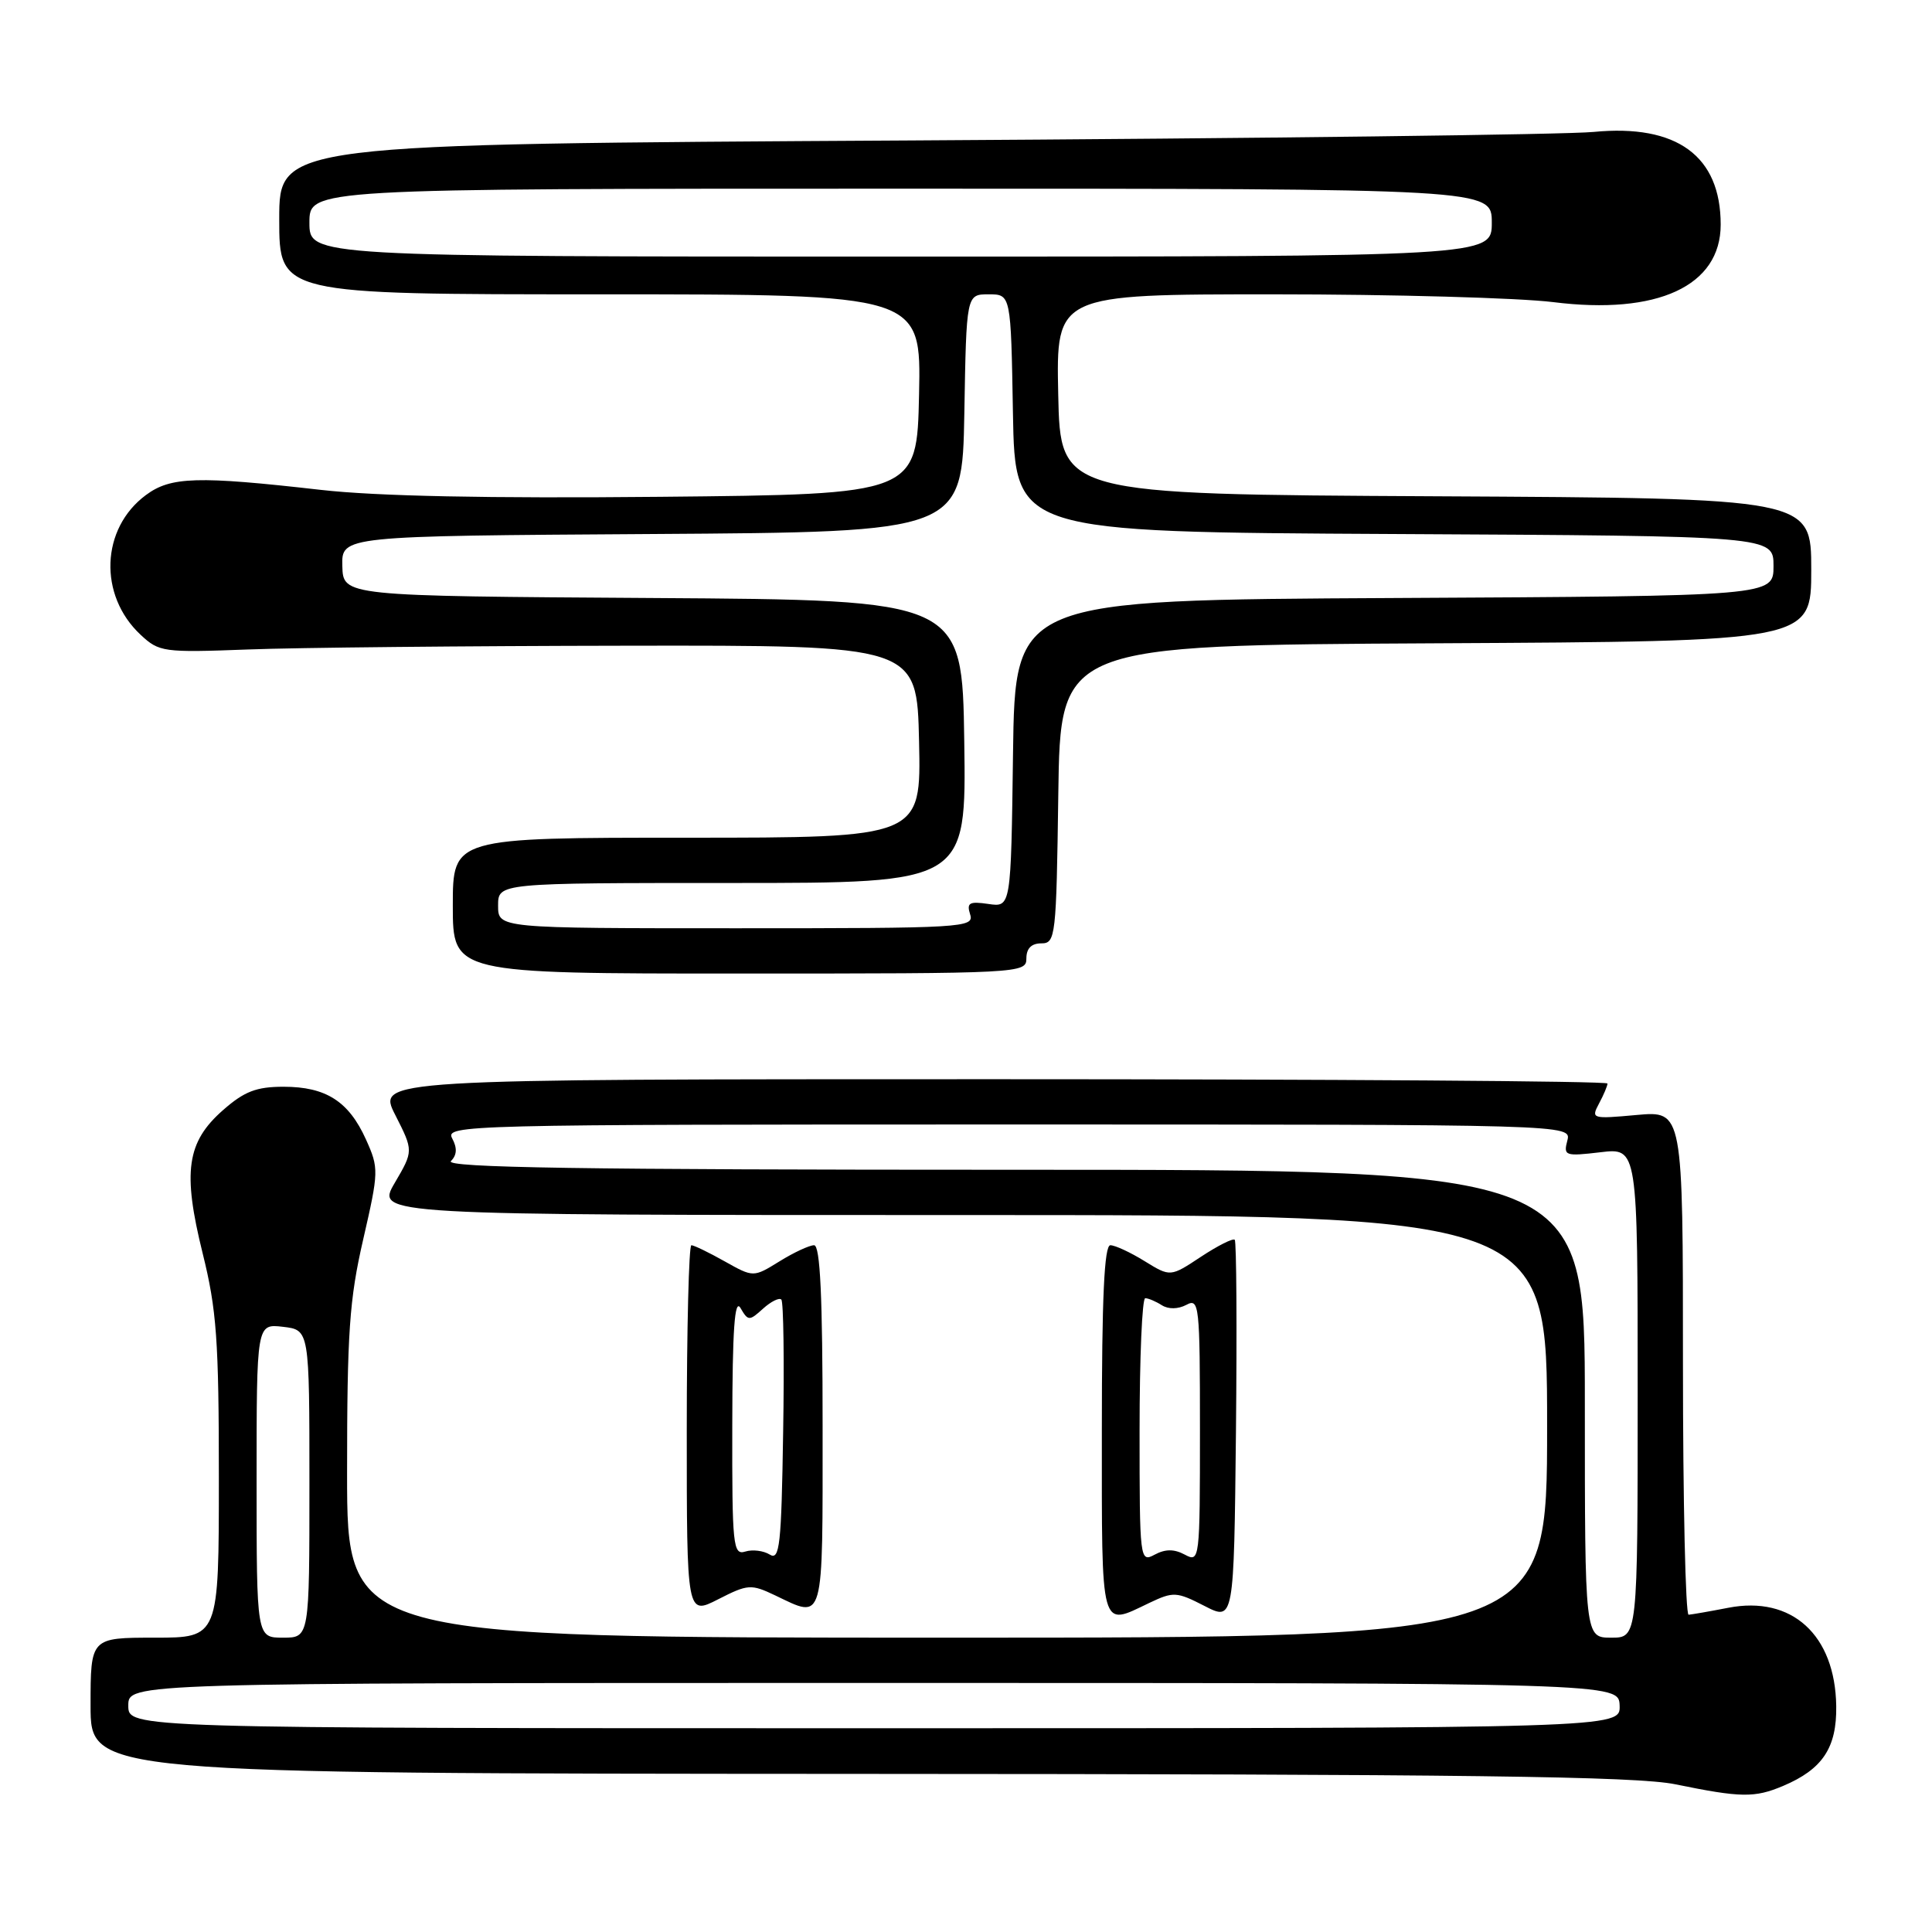 <?xml version="1.0" encoding="UTF-8" standalone="no"?>
<!DOCTYPE svg PUBLIC "-//W3C//DTD SVG 1.1//EN" "http://www.w3.org/Graphics/SVG/1.1/DTD/svg11.dtd" >
<svg xmlns="http://www.w3.org/2000/svg" xmlns:xlink="http://www.w3.org/1999/xlink" version="1.1" viewBox="0 0 256 256">
 <g >
 <path fill="currentColor"
d=" M 236.28 236.64 C 241.50 234.43 243.39 231.59 243.31 226.06 C 243.17 216.62 237.42 211.40 229.00 213.04 C 226.53 213.52 224.16 213.93 223.75 213.96 C 223.34 213.98 223.00 198.97 223.00 180.59 C 223.00 147.19 223.00 147.19 216.88 147.74 C 210.93 148.28 210.80 148.25 211.88 146.22 C 212.50 145.07 213.00 143.88 213.00 143.57 C 213.00 143.25 176.32 143.00 131.48 143.00 C 49.96 143.00 49.96 143.00 52.38 147.75 C 54.79 152.50 54.79 152.50 52.30 156.75 C 49.81 161.00 49.81 161.00 127.40 161.00 C 205.00 161.00 205.00 161.00 205.00 189.00 C 205.00 217.00 205.00 217.00 125.50 217.00 C 46.00 217.00 46.00 217.00 45.99 195.25 C 45.99 176.57 46.29 172.19 48.13 164.21 C 50.20 155.20 50.21 154.80 48.49 150.98 C 46.21 145.93 43.19 144.00 37.57 144.00 C 33.97 144.00 32.37 144.62 29.57 147.08 C 24.73 151.32 24.17 155.25 26.85 166.06 C 28.71 173.54 29.00 177.57 29.00 195.85 C 29.00 217.00 29.00 217.00 20.50 217.00 C 12.00 217.00 12.00 217.00 12.00 226.00 C 12.00 235.00 12.00 235.00 113.75 235.05 C 194.51 235.08 216.84 235.37 222.00 236.43 C 230.69 238.21 232.50 238.24 236.28 236.64 Z  M 163.61 164.28 C 163.38 164.04 161.36 165.06 159.13 166.53 C 155.08 169.21 155.08 169.21 151.67 167.11 C 149.80 165.95 147.75 165.00 147.13 165.00 C 146.32 165.00 146.00 171.93 146.00 189.50 C 146.00 216.53 145.73 215.53 152.30 212.39 C 155.48 210.88 155.90 210.90 159.59 212.79 C 163.50 214.80 163.50 214.80 163.77 189.75 C 163.91 175.97 163.84 164.51 163.61 164.28 Z  M 102.70 211.39 C 109.27 214.53 109.00 215.47 109.00 189.00 C 109.00 171.80 108.68 165.00 107.87 165.00 C 107.25 165.00 105.18 165.96 103.28 167.14 C 99.83 169.27 99.83 169.27 96.03 167.14 C 93.94 165.96 91.95 165.00 91.61 165.00 C 91.28 165.00 91.00 176.03 91.00 189.52 C 91.00 214.04 91.00 214.04 95.17 211.91 C 99.11 209.90 99.52 209.88 102.70 211.39 Z  M 136.00 127.00 C 136.00 125.67 136.67 125.00 137.98 125.00 C 139.87 125.00 139.97 124.17 140.23 105.25 C 140.50 85.50 140.50 85.50 190.25 85.24 C 240.00 84.98 240.00 84.98 240.00 75.50 C 240.00 66.02 240.00 66.02 190.25 65.76 C 140.50 65.50 140.50 65.50 140.22 52.25 C 139.94 39.00 139.94 39.00 168.75 39.00 C 184.59 39.00 201.26 39.47 205.79 40.03 C 219.63 41.77 228.00 37.90 228.00 29.76 C 228.00 20.66 222.19 16.42 211.18 17.48 C 207.50 17.84 166.81 18.34 120.75 18.61 C 37.00 19.09 37.00 19.09 37.00 29.04 C 37.00 39.00 37.00 39.00 79.53 39.00 C 122.06 39.00 122.06 39.00 121.78 52.25 C 121.50 65.50 121.50 65.50 87.50 65.83 C 64.71 66.05 49.87 65.75 42.50 64.91 C 26.16 63.05 22.62 63.15 19.33 65.60 C 13.36 70.02 13.02 78.87 18.62 84.10 C 21.09 86.41 21.62 86.48 32.84 86.06 C 39.25 85.81 61.82 85.59 83.00 85.56 C 121.50 85.50 121.50 85.50 121.78 98.25 C 122.06 111.00 122.06 111.00 91.03 111.00 C 60.00 111.00 60.00 111.00 60.00 120.00 C 60.00 129.00 60.00 129.00 98.00 129.00 C 135.33 129.00 136.00 128.96 136.00 127.00 Z  M 17.00 226.00 C 17.00 223.00 17.00 223.00 115.75 223.00 C 214.50 223.00 214.50 223.00 214.61 226.00 C 214.71 229.00 214.71 229.00 115.86 229.00 C 17.00 229.00 17.00 229.00 17.00 226.00 Z  M 34.00 196.20 C 34.00 175.40 34.00 175.40 37.50 175.81 C 41.00 176.22 41.00 176.22 41.00 196.61 C 41.00 217.00 41.00 217.00 37.50 217.00 C 34.00 217.00 34.00 217.00 34.00 196.20 Z  M 210.00 186.00 C 210.00 155.00 210.00 155.00 134.30 155.00 C 77.13 155.00 58.88 154.72 59.75 153.85 C 60.55 153.05 60.60 152.12 59.92 150.85 C 58.96 149.06 61.30 149.00 133.58 149.00 C 208.23 149.00 208.23 149.00 207.68 151.13 C 207.15 153.15 207.38 153.23 212.06 152.68 C 217.00 152.09 217.00 152.09 217.00 184.55 C 217.00 217.00 217.00 217.00 213.50 217.00 C 210.00 217.00 210.00 217.00 210.00 186.00 Z  M 151.00 189.54 C 151.00 179.89 151.34 172.01 151.75 172.02 C 152.16 172.02 153.15 172.44 153.95 172.95 C 154.83 173.50 156.09 173.48 157.20 172.90 C 158.90 171.98 159.00 172.88 159.00 189.50 C 159.00 206.76 158.96 207.05 157.00 206.00 C 155.58 205.24 154.42 205.24 153.00 206.00 C 151.04 207.05 151.00 206.76 151.00 189.54 Z  M 102.00 205.99 C 101.17 205.47 99.71 205.29 98.75 205.59 C 97.13 206.09 97.00 204.86 97.03 188.82 C 97.05 176.13 97.34 171.99 98.12 173.32 C 99.13 175.05 99.28 175.06 101.10 173.41 C 102.15 172.46 103.25 171.91 103.53 172.20 C 103.82 172.48 103.93 180.41 103.77 189.82 C 103.54 204.74 103.31 206.81 102.00 205.99 Z  M 66.00 120.00 C 66.00 117.00 66.00 117.00 97.02 117.00 C 128.04 117.00 128.04 117.00 127.77 98.25 C 127.50 79.50 127.50 79.50 86.48 79.24 C 45.47 78.98 45.47 78.98 45.36 75.00 C 45.26 71.02 45.26 71.02 86.38 70.76 C 127.50 70.50 127.50 70.50 127.78 54.75 C 128.05 39.00 128.05 39.00 131.00 39.00 C 133.95 39.00 133.95 39.00 134.22 54.75 C 134.50 70.50 134.50 70.50 184.75 70.76 C 235.00 71.02 235.00 71.02 235.00 75.00 C 235.00 78.98 235.00 78.98 184.75 79.24 C 134.50 79.50 134.50 79.50 134.23 99.86 C 133.96 120.22 133.96 120.22 130.97 119.78 C 128.43 119.41 128.06 119.62 128.55 121.17 C 129.11 122.92 127.69 123.00 97.57 123.00 C 66.00 123.00 66.00 123.00 66.00 120.00 Z  M 41.00 29.50 C 41.00 25.00 41.00 25.00 119.33 25.00 C 197.67 25.00 197.67 25.00 197.67 29.50 C 197.67 34.00 197.67 34.00 119.33 34.00 C 41.00 34.00 41.00 34.00 41.00 29.50 Z "/>
</g>
</svg>
